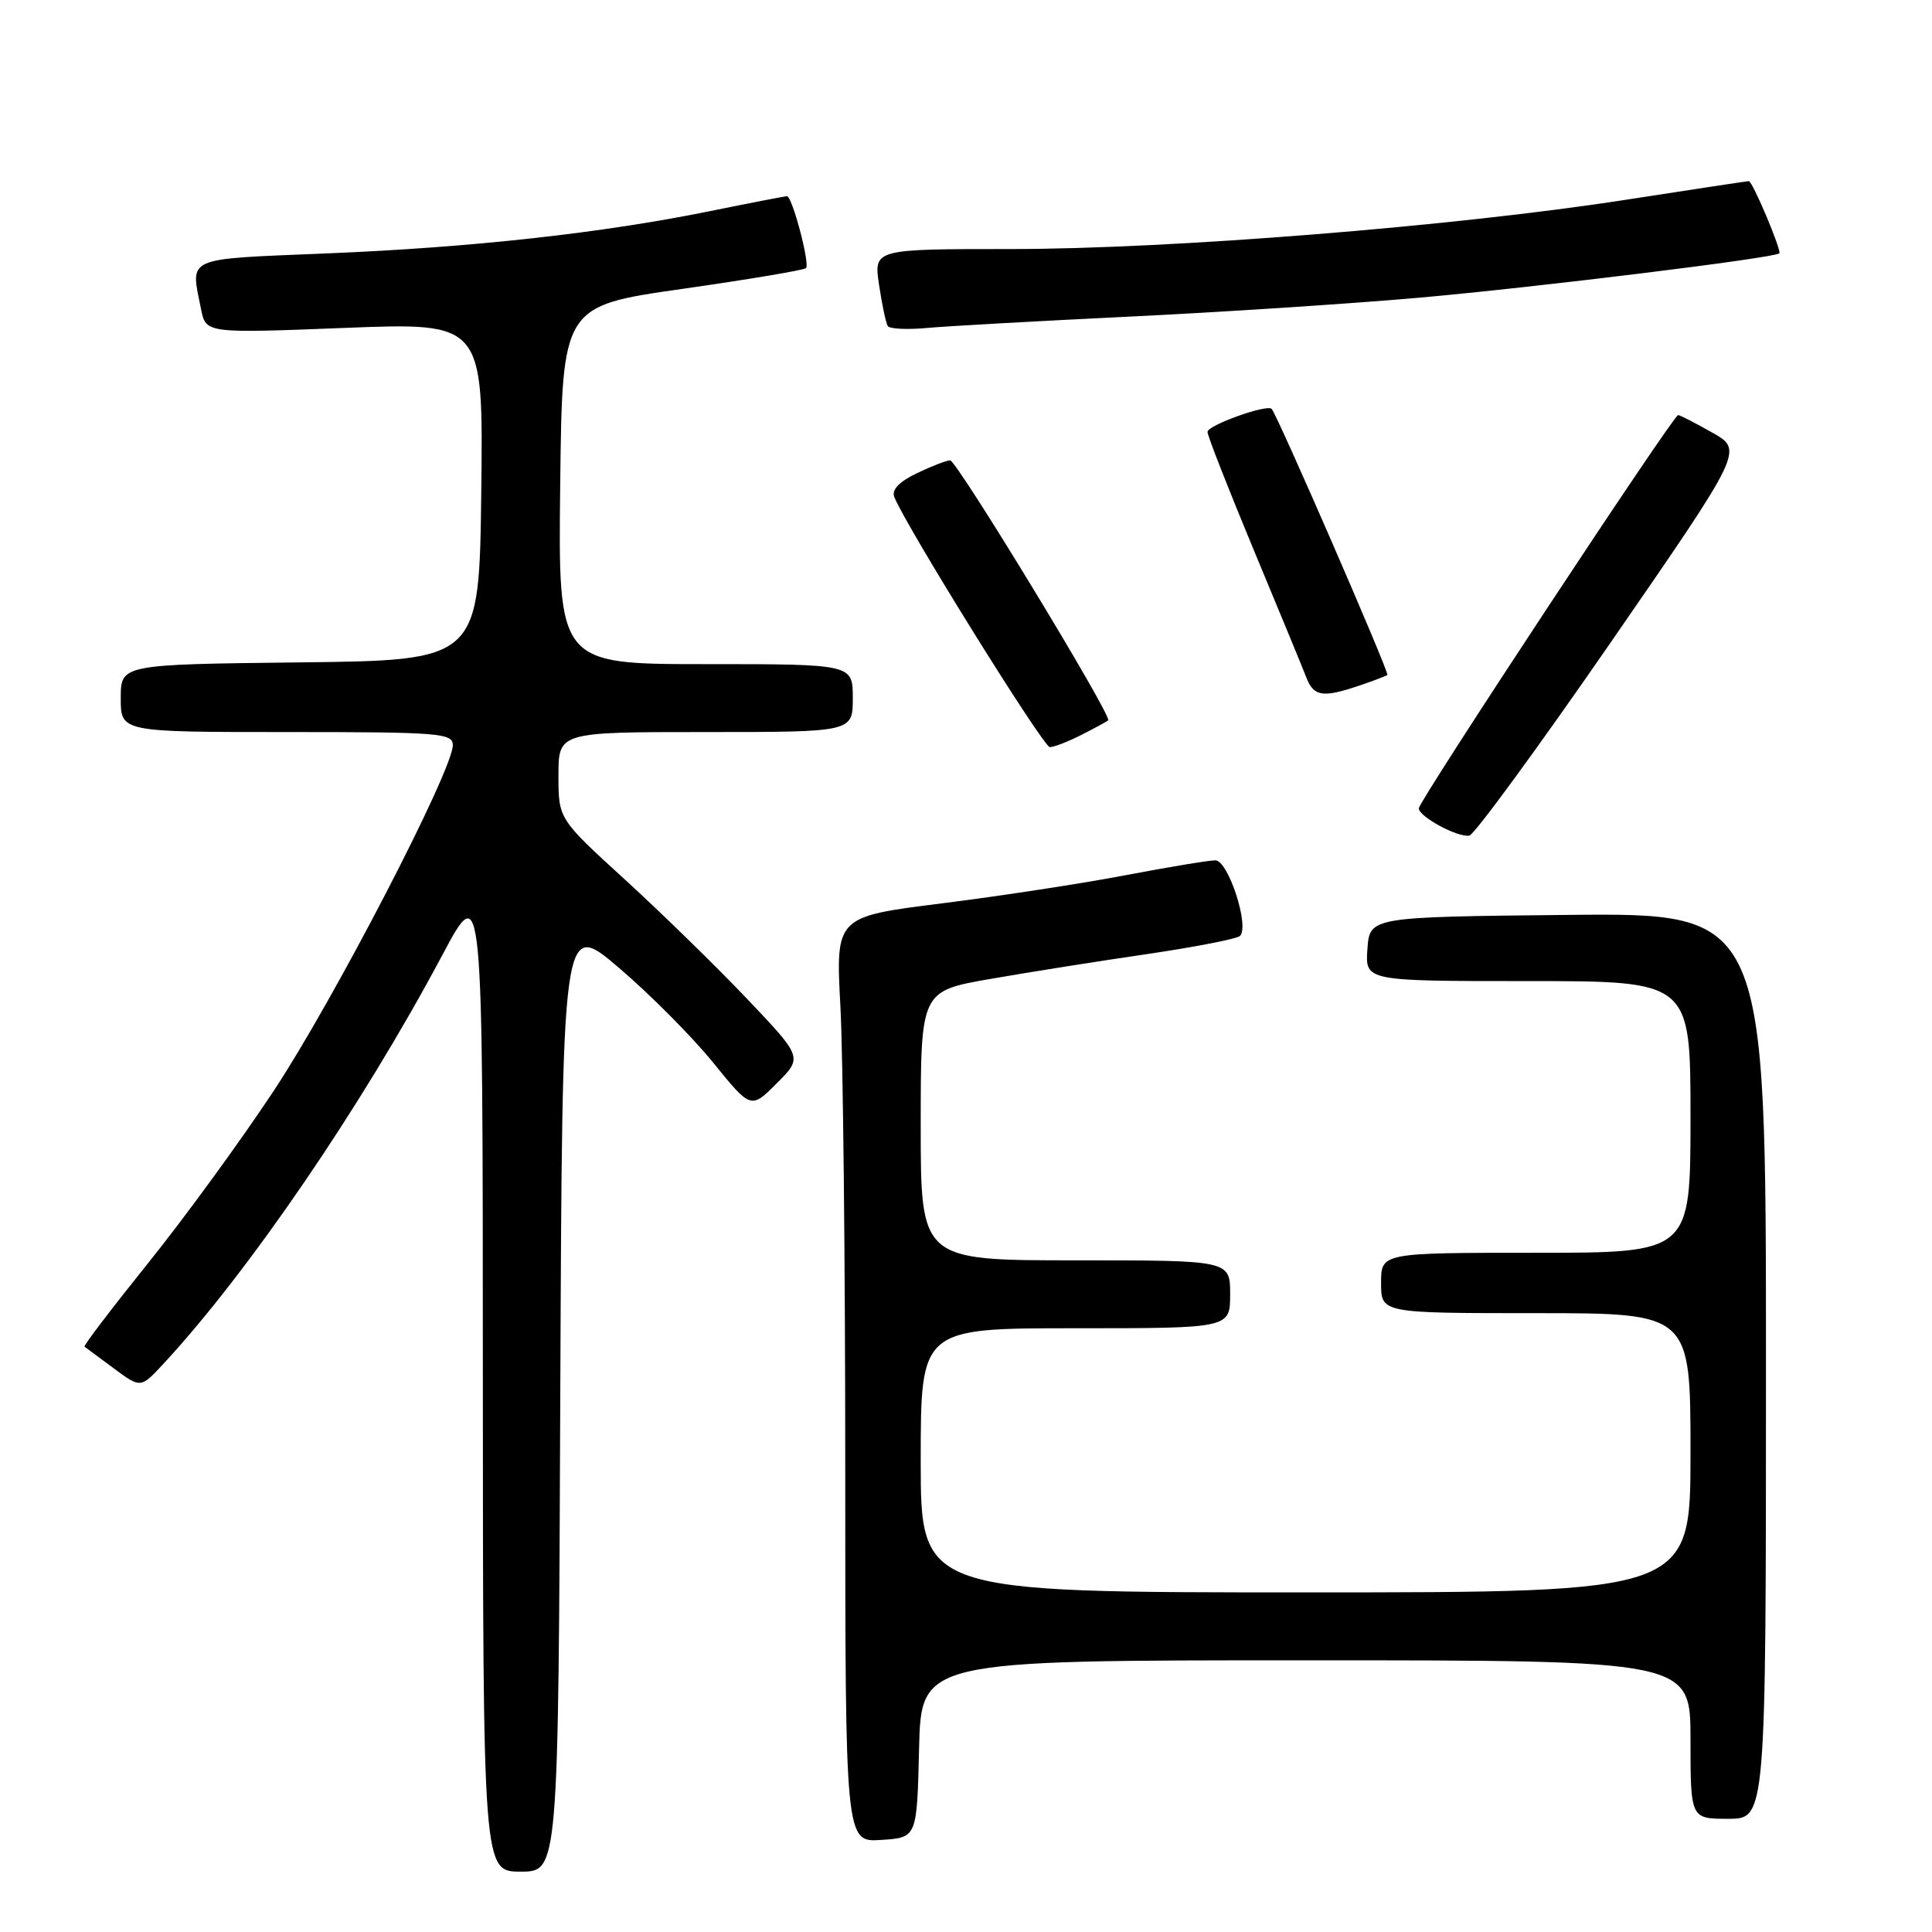 <?xml version="1.0" encoding="UTF-8" standalone="no"?>
<!DOCTYPE svg PUBLIC "-//W3C//DTD SVG 1.1//EN" "http://www.w3.org/Graphics/SVG/1.1/DTD/svg11.dtd" >
<svg xmlns="http://www.w3.org/2000/svg" xmlns:xlink="http://www.w3.org/1999/xlink" version="1.1" viewBox="0 0 256 256">
 <g >
 <path fill="currentColor"
d=" M 74.24 184.92 C 74.50 121.83 74.50 121.83 82.02 128.25 C 86.15 131.77 91.77 137.43 94.51 140.82 C 99.50 146.97 99.50 146.97 102.93 143.54 C 106.36 140.11 106.36 140.11 99.00 132.36 C 94.95 128.10 87.67 120.99 82.82 116.56 C 74.00 108.51 74.00 108.51 74.00 102.76 C 74.00 97.00 74.00 97.00 93.50 97.00 C 113.00 97.00 113.00 97.00 113.00 92.50 C 113.00 88.00 113.00 88.00 93.48 88.00 C 73.96 88.00 73.96 88.00 74.23 64.28 C 74.50 40.55 74.50 40.55 90.41 38.28 C 99.16 37.03 106.54 35.79 106.80 35.53 C 107.35 34.98 104.97 26.00 104.28 26.00 C 104.02 26.00 99.47 26.88 94.16 27.96 C 79.76 30.89 62.56 32.79 43.25 33.58 C 24.25 34.37 25.24 33.93 26.64 40.96 C 27.28 44.17 27.28 44.17 45.66 43.45 C 64.04 42.73 64.04 42.73 63.77 65.12 C 63.50 87.50 63.50 87.50 39.75 87.77 C 16.00 88.04 16.00 88.04 16.00 92.52 C 16.00 97.00 16.00 97.00 38.00 97.00 C 58.29 97.00 60.00 97.14 60.00 98.75 C 60.00 102.07 44.21 132.54 36.27 144.54 C 31.90 151.16 24.39 161.45 19.60 167.40 C 14.81 173.36 11.03 178.32 11.20 178.44 C 11.36 178.56 13.11 179.85 15.07 181.31 C 18.64 183.96 18.64 183.96 21.64 180.73 C 32.96 168.52 47.98 146.52 58.60 126.57 C 63.97 116.50 63.97 116.50 63.98 182.25 C 64.00 248.00 64.00 248.00 68.99 248.00 C 73.99 248.00 73.99 248.00 74.24 184.92 Z  M 121.78 231.75 C 122.06 220.00 122.06 220.00 173.03 220.00 C 224.00 220.00 224.00 220.00 224.00 230.50 C 224.00 241.00 224.00 241.00 229.00 241.00 C 234.00 241.00 234.00 241.00 234.00 180.98 C 234.00 120.97 234.00 120.97 207.75 121.23 C 181.50 121.50 181.50 121.50 181.19 125.75 C 180.89 130.00 180.89 130.00 202.44 130.00 C 224.00 130.00 224.00 130.00 224.00 148.00 C 224.00 166.00 224.00 166.00 203.50 166.00 C 183.00 166.00 183.00 166.00 183.00 170.00 C 183.00 174.00 183.00 174.00 203.50 174.00 C 224.00 174.00 224.00 174.00 224.00 192.50 C 224.00 211.00 224.00 211.00 173.00 211.00 C 122.00 211.00 122.00 211.00 122.00 193.50 C 122.00 176.00 122.00 176.00 142.50 176.00 C 163.00 176.00 163.00 176.00 163.00 171.50 C 163.00 167.00 163.00 167.00 142.50 167.00 C 122.00 167.00 122.00 167.00 122.00 149.16 C 122.00 131.32 122.00 131.32 131.25 129.71 C 136.34 128.82 145.68 127.34 152.00 126.42 C 158.32 125.49 163.86 124.41 164.29 124.03 C 165.62 122.83 162.76 114.00 161.04 114.00 C 160.19 114.00 154.86 114.88 149.19 115.96 C 143.52 117.05 132.54 118.73 124.80 119.70 C 110.72 121.47 110.72 121.47 111.36 133.39 C 111.71 139.95 112.00 167.54 112.00 194.71 C 112.00 244.11 112.00 244.11 116.75 243.80 C 121.50 243.50 121.50 243.50 121.78 231.75 Z  M 213.46 85.08 C 231.01 59.66 231.01 59.66 226.90 57.33 C 224.64 56.05 222.60 55.00 222.36 55.00 C 221.72 55.00 188.00 106.14 188.00 107.11 C 188.00 108.21 193.18 111.01 194.70 110.72 C 195.36 110.60 203.80 99.06 213.46 85.08 Z  M 143.30 97.37 C 145.06 96.48 146.65 95.61 146.84 95.45 C 147.42 94.94 126.78 61.00 125.90 61.00 C 125.44 61.00 123.46 61.76 121.50 62.70 C 119.17 63.81 118.13 64.89 118.49 65.83 C 119.90 69.50 138.24 99.00 139.11 99.00 C 139.65 99.00 141.54 98.27 143.30 97.37 Z  M 180.10 90.85 C 181.97 90.22 183.65 89.58 183.83 89.43 C 184.14 89.19 169.24 54.95 168.50 54.18 C 167.87 53.53 160.00 56.35 160.00 57.23 C 160.00 57.74 162.75 64.75 166.11 72.83 C 169.47 80.90 172.61 88.51 173.09 89.75 C 174.07 92.30 175.26 92.49 180.10 90.85 Z  M 149.50 41.96 C 161.60 41.38 178.93 40.25 188.00 39.45 C 203.60 38.07 235.15 34.18 235.77 33.57 C 236.11 33.23 232.22 24.00 231.73 24.00 C 231.54 24.00 224.21 25.11 215.44 26.47 C 192.76 29.99 155.17 33.00 133.94 33.00 C 115.77 33.00 115.77 33.00 116.48 37.75 C 116.87 40.36 117.39 42.81 117.63 43.20 C 117.86 43.58 120.18 43.70 122.78 43.46 C 125.38 43.22 137.40 42.55 149.50 41.96 Z "/>
</g>
</svg>